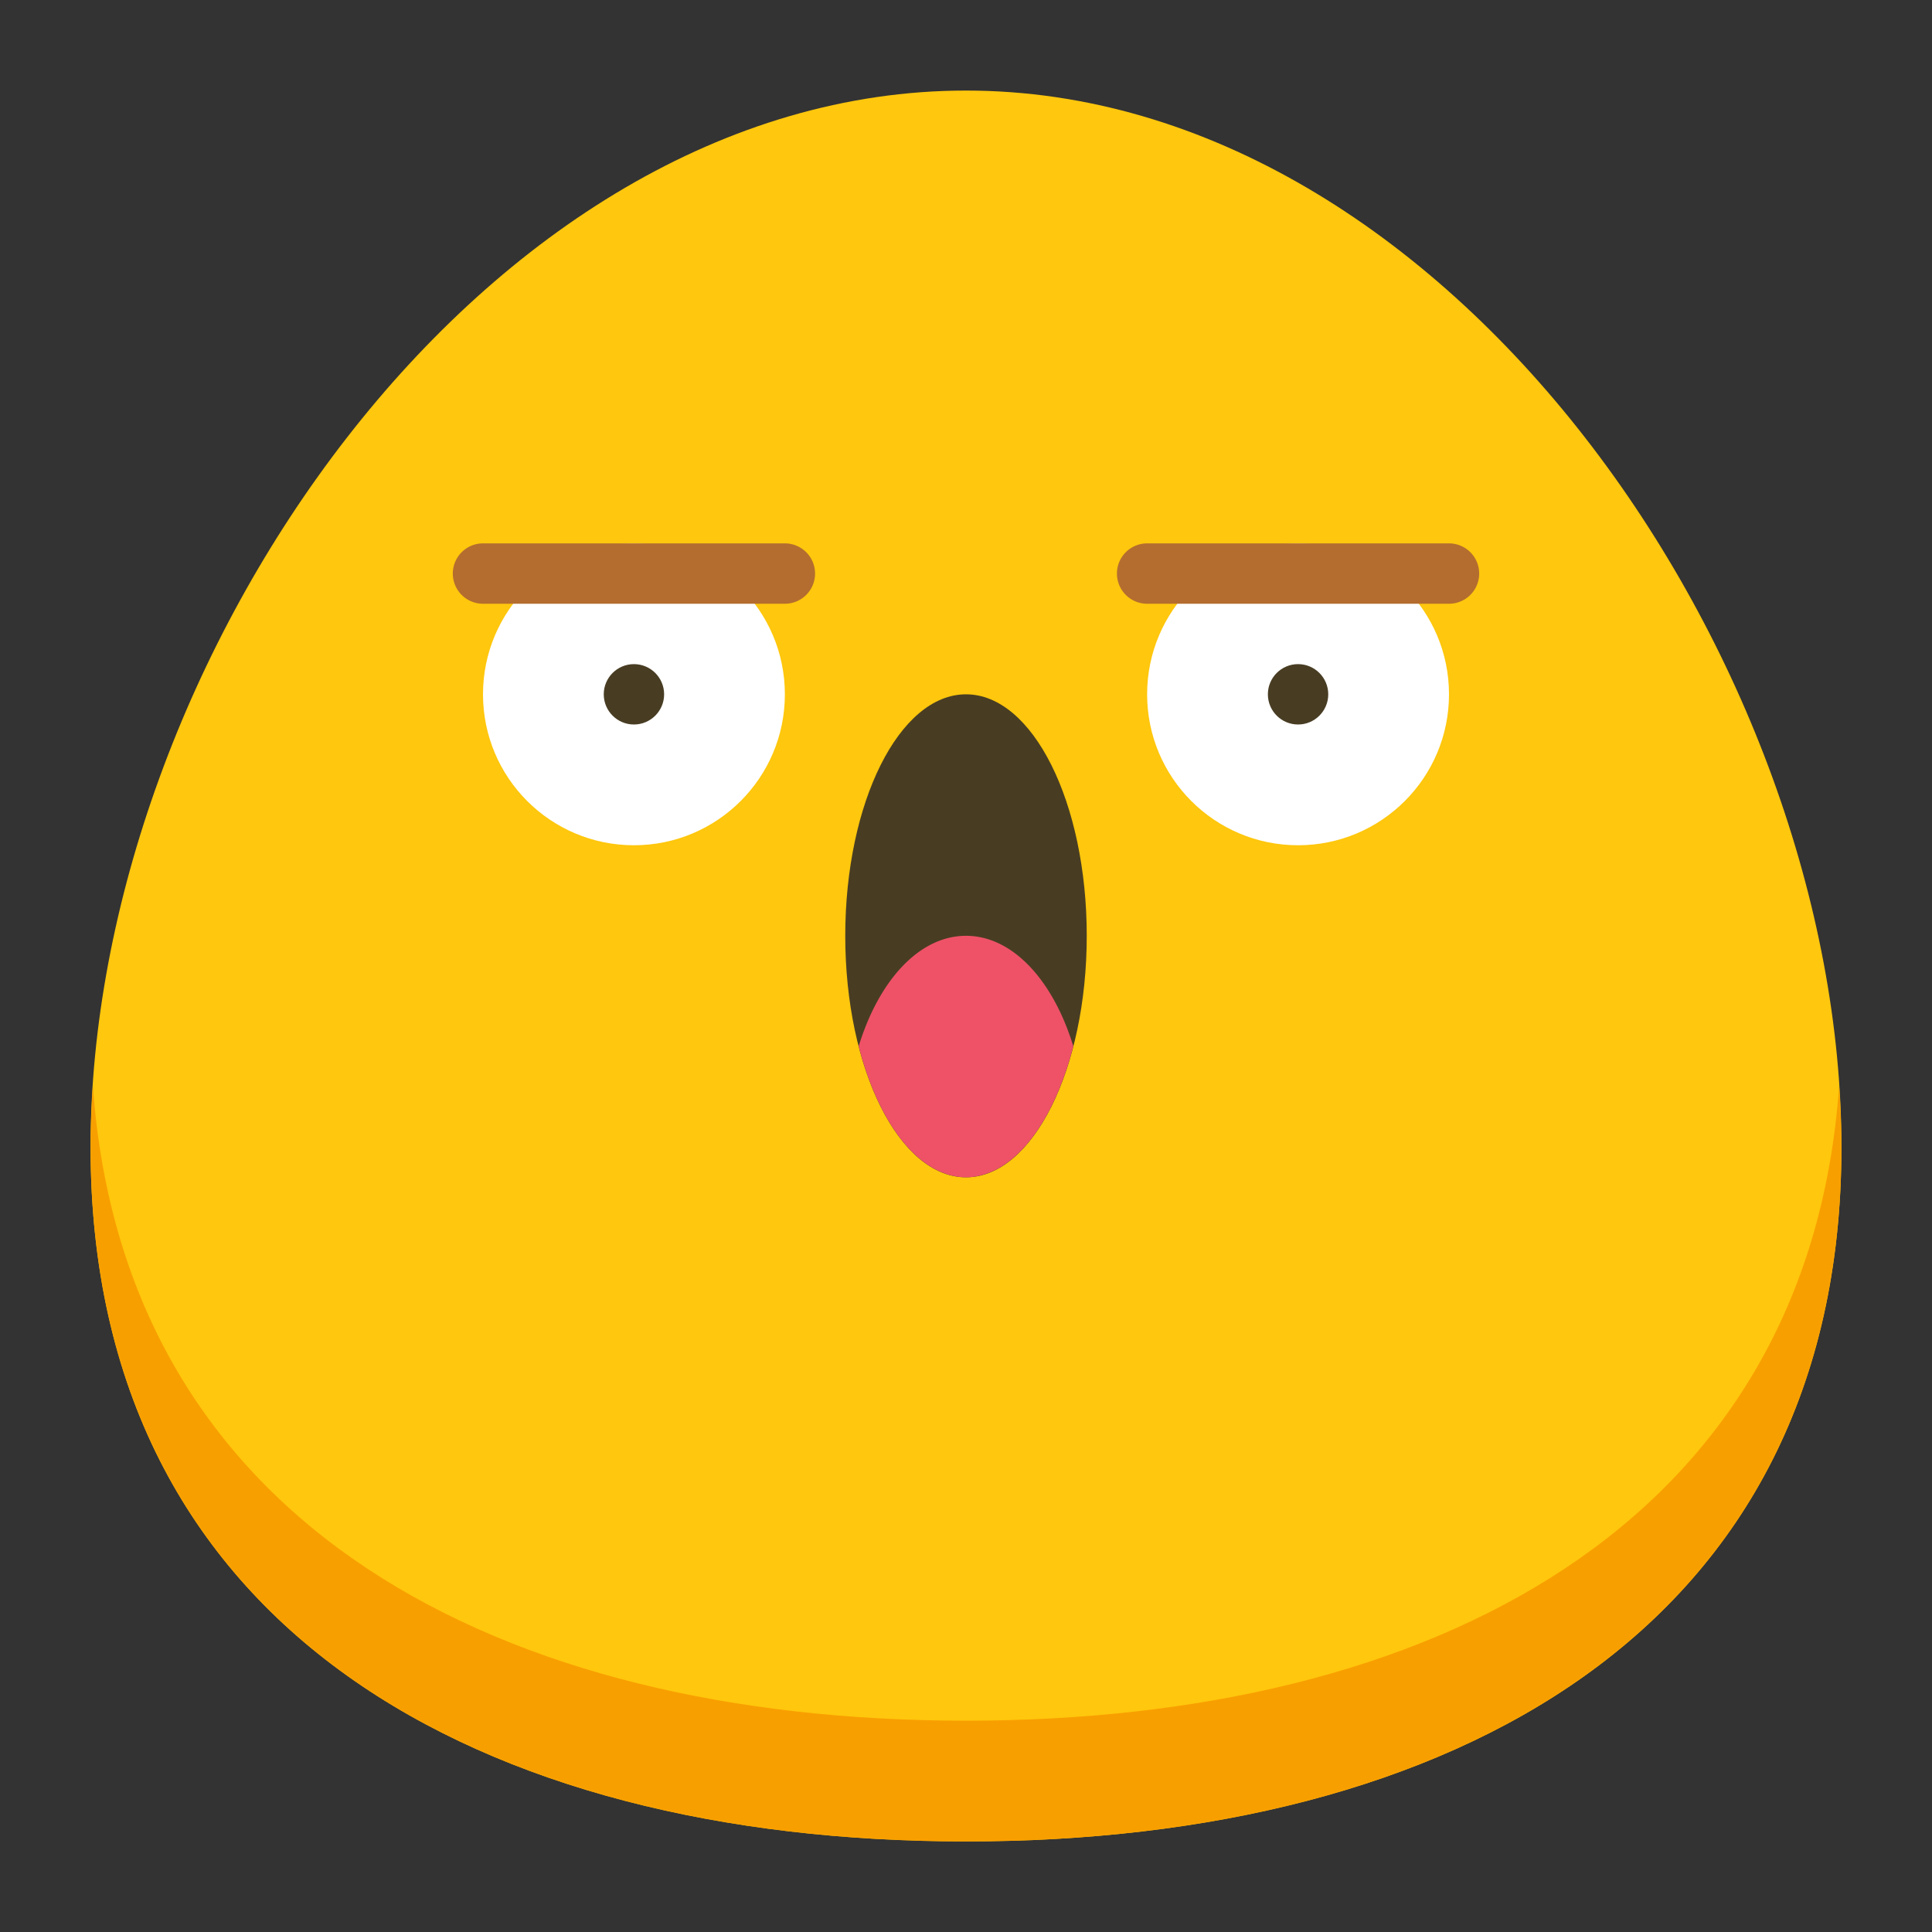 <svg id="Flat" height="512" viewBox="0 0 512 512" width="512" xmlns="http://www.w3.org/2000/svg"><rect x="0" y="0" width="512" height="512" fill="#333333" stroke="none"/><path d="m488 304c0 128.13-103.87 184-232 184s-232-55.87-232-184 103.87-280 232-280 232 151.87 232 280z" fill="#ffc70d"/><path d="m256 456c-122.746 0-223.161-51.321-231.389-168.276-.361 5.455-.611 10.892-.611 16.276 0 128.13 103.87 184 232 184s232-55.87 232-184c0-5.384-.25-10.821-.611-16.276-8.228 116.955-108.643 168.276-231.389 168.276z" fill="#f89f00"/><circle cx="344" cy="184" fill="#fff" r="40"/><circle cx="168" cy="184" fill="#fff" r="40"/><ellipse cx="256" cy="248" fill="#483d23" rx="32" ry="64"/><path d="m284.436 277.268c-5.285-17.314-15.981-29.268-28.436-29.268s-23.151 11.954-28.436 29.268c4.776 18.524 13.925 31.771 24.729 34.268a15.04 15.04 0 0 0 7.414 0c10.804-2.497 19.953-15.744 24.729-34.268z" fill="#ef5267"/><circle cx="168" cy="184" fill="#483d23" r="8"/><circle cx="344" cy="184" fill="#483d23" r="8"/><g fill="#b46d2f"><path d="m208 160h-80a8 8 0 0 1 0-16h80a8 8 0 0 1 0 16z"/><path d="m384 160h-80a8 8 0 0 1 0-16h80a8 8 0 0 1 0 16z"/></g></svg>